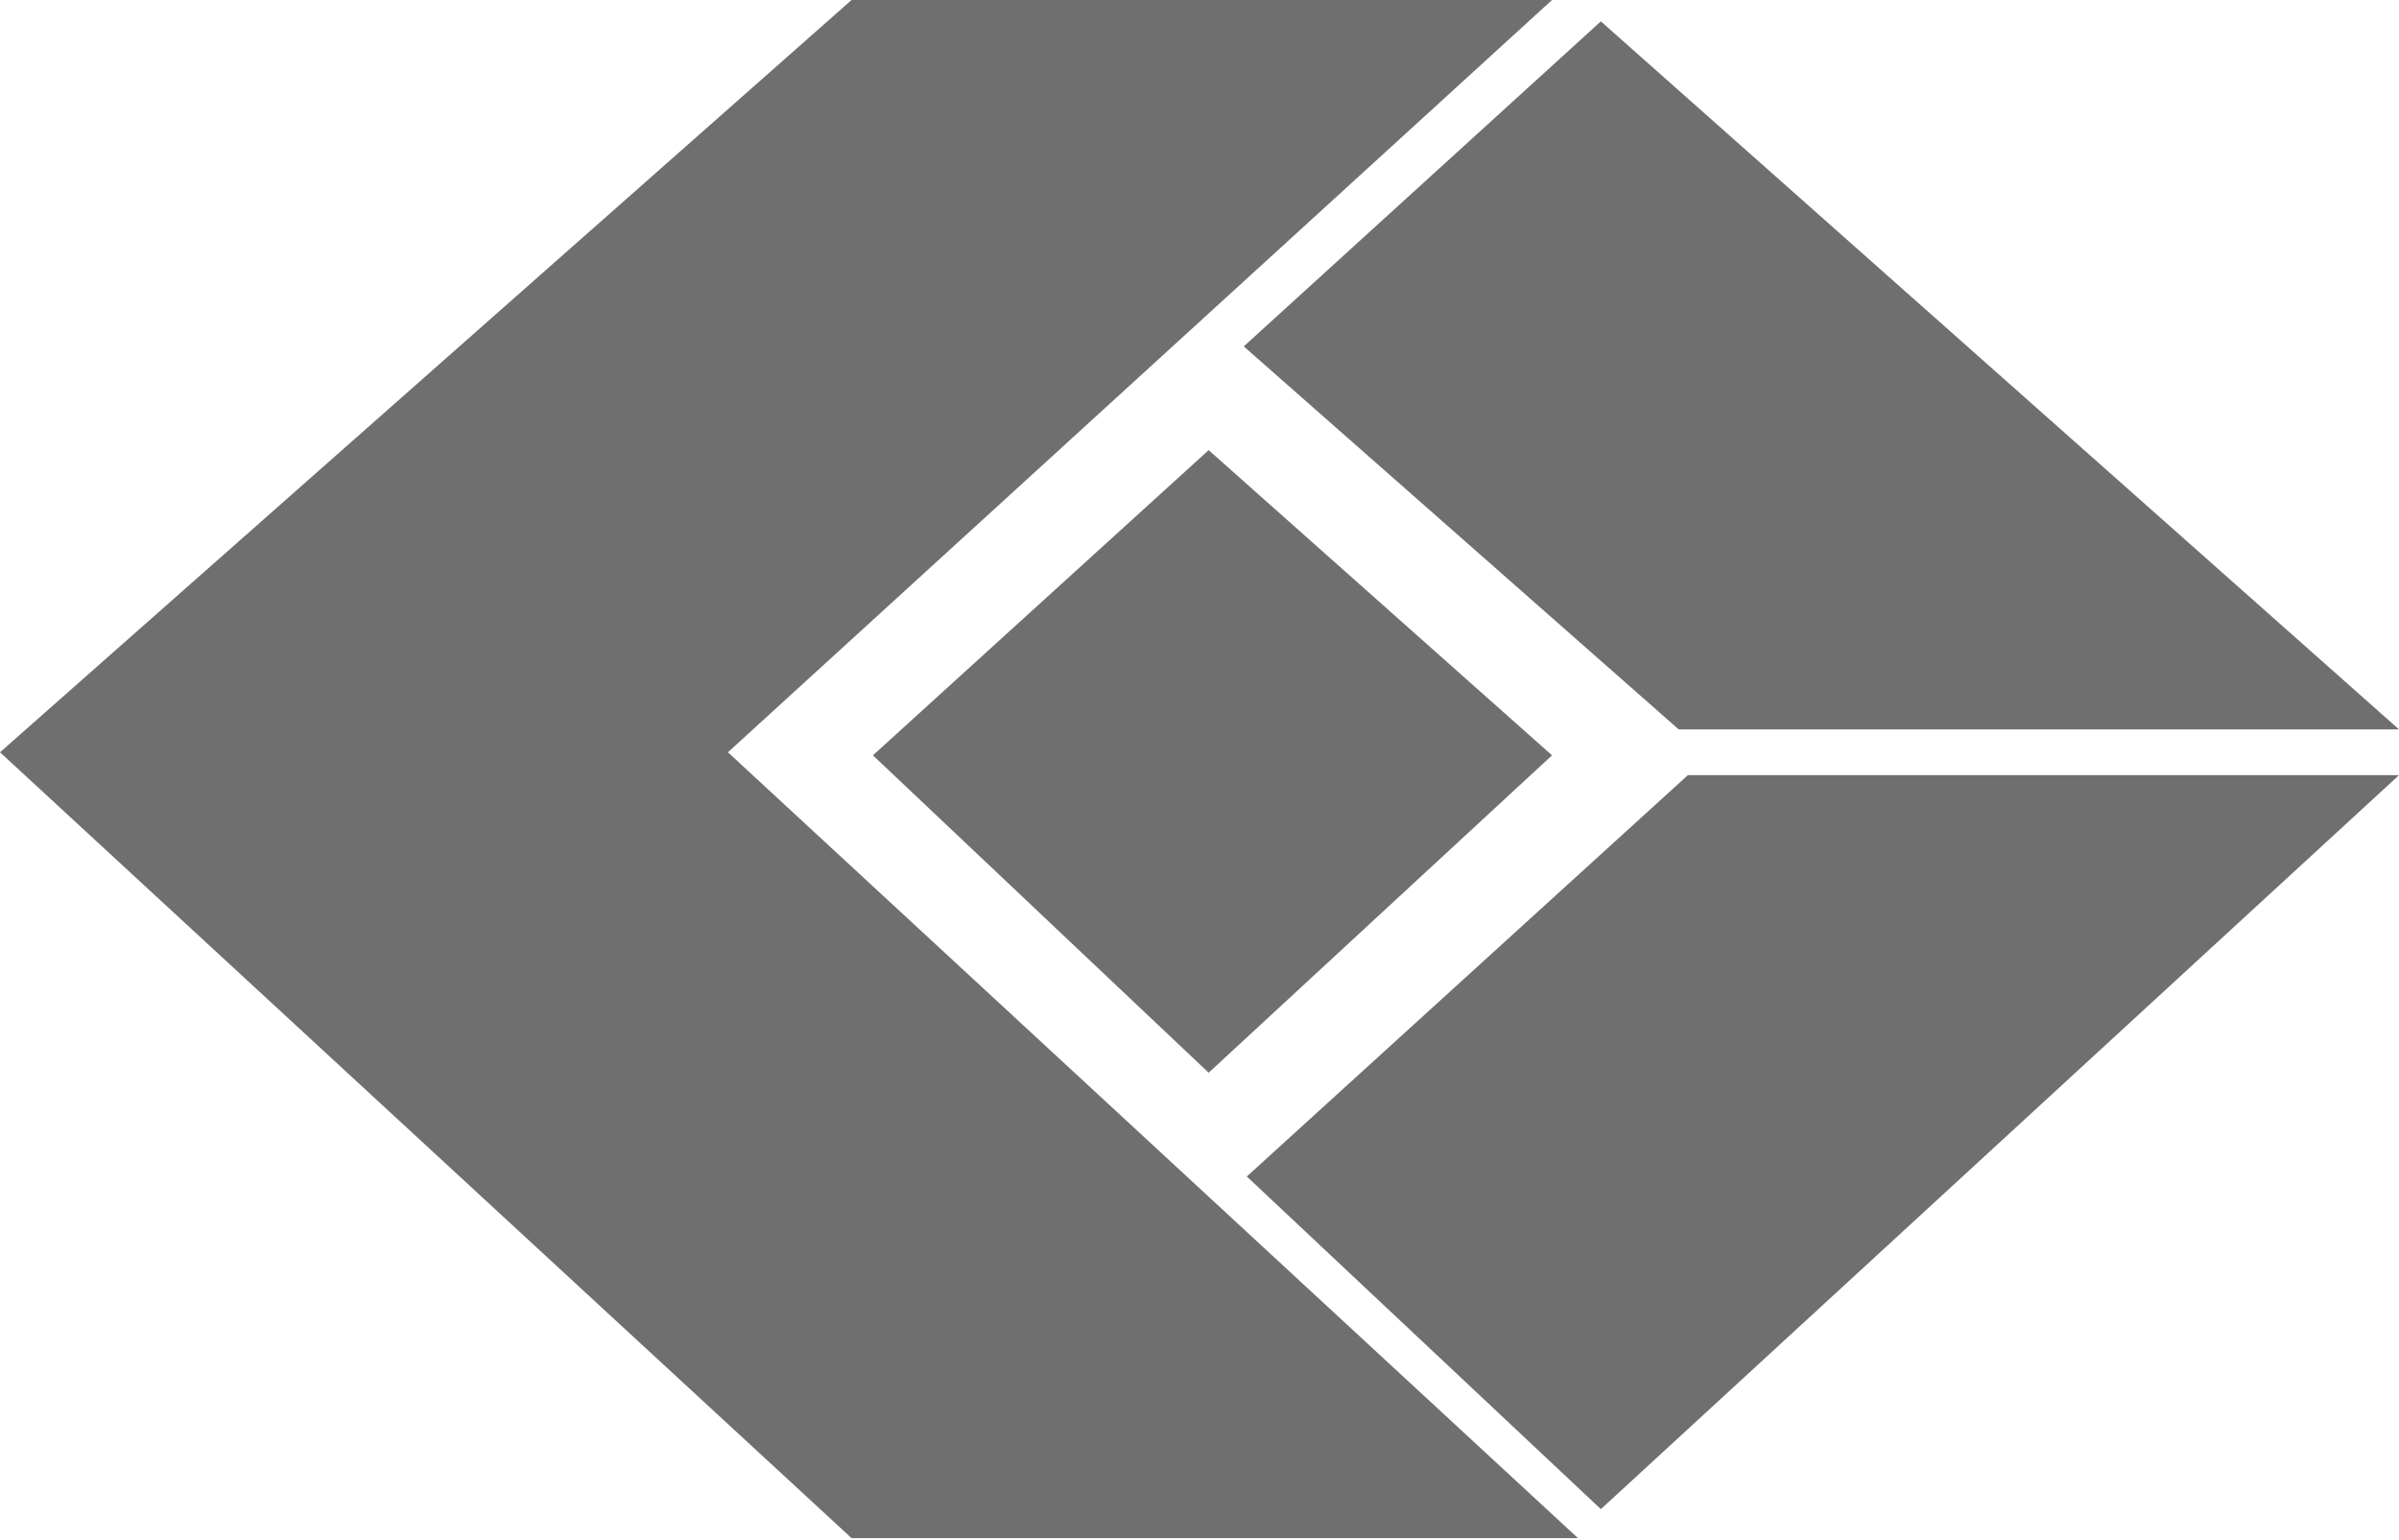 <svg id="Слой_1" data-name="Слой 1" xmlns="http://www.w3.org/2000/svg" viewBox="0 0 15.72 10.09"><defs><style>.cls-1{fill:#706f6f;}</style></defs><path class="cls-1" d="M10.45,2.73H5.86L.28,7.66l5.58,5.15h4.76L5.05,7.66Z" transform="translate(-0.28 -2.73)"/><path class="cls-1" d="M8.43,5l2.34-2.13L16,7.51H11.28Z" transform="translate(-0.28 -2.73)"/><path class="cls-1" d="M16,7.81H11.34L8.45,10.44l2.32,2.18Z" transform="translate(-0.28 -2.73)"/><path class="cls-1" d="M10.45,7.68l-2.25-2L6,7.68,8.2,9.76Z" transform="translate(-0.28 -2.73)"/></svg>